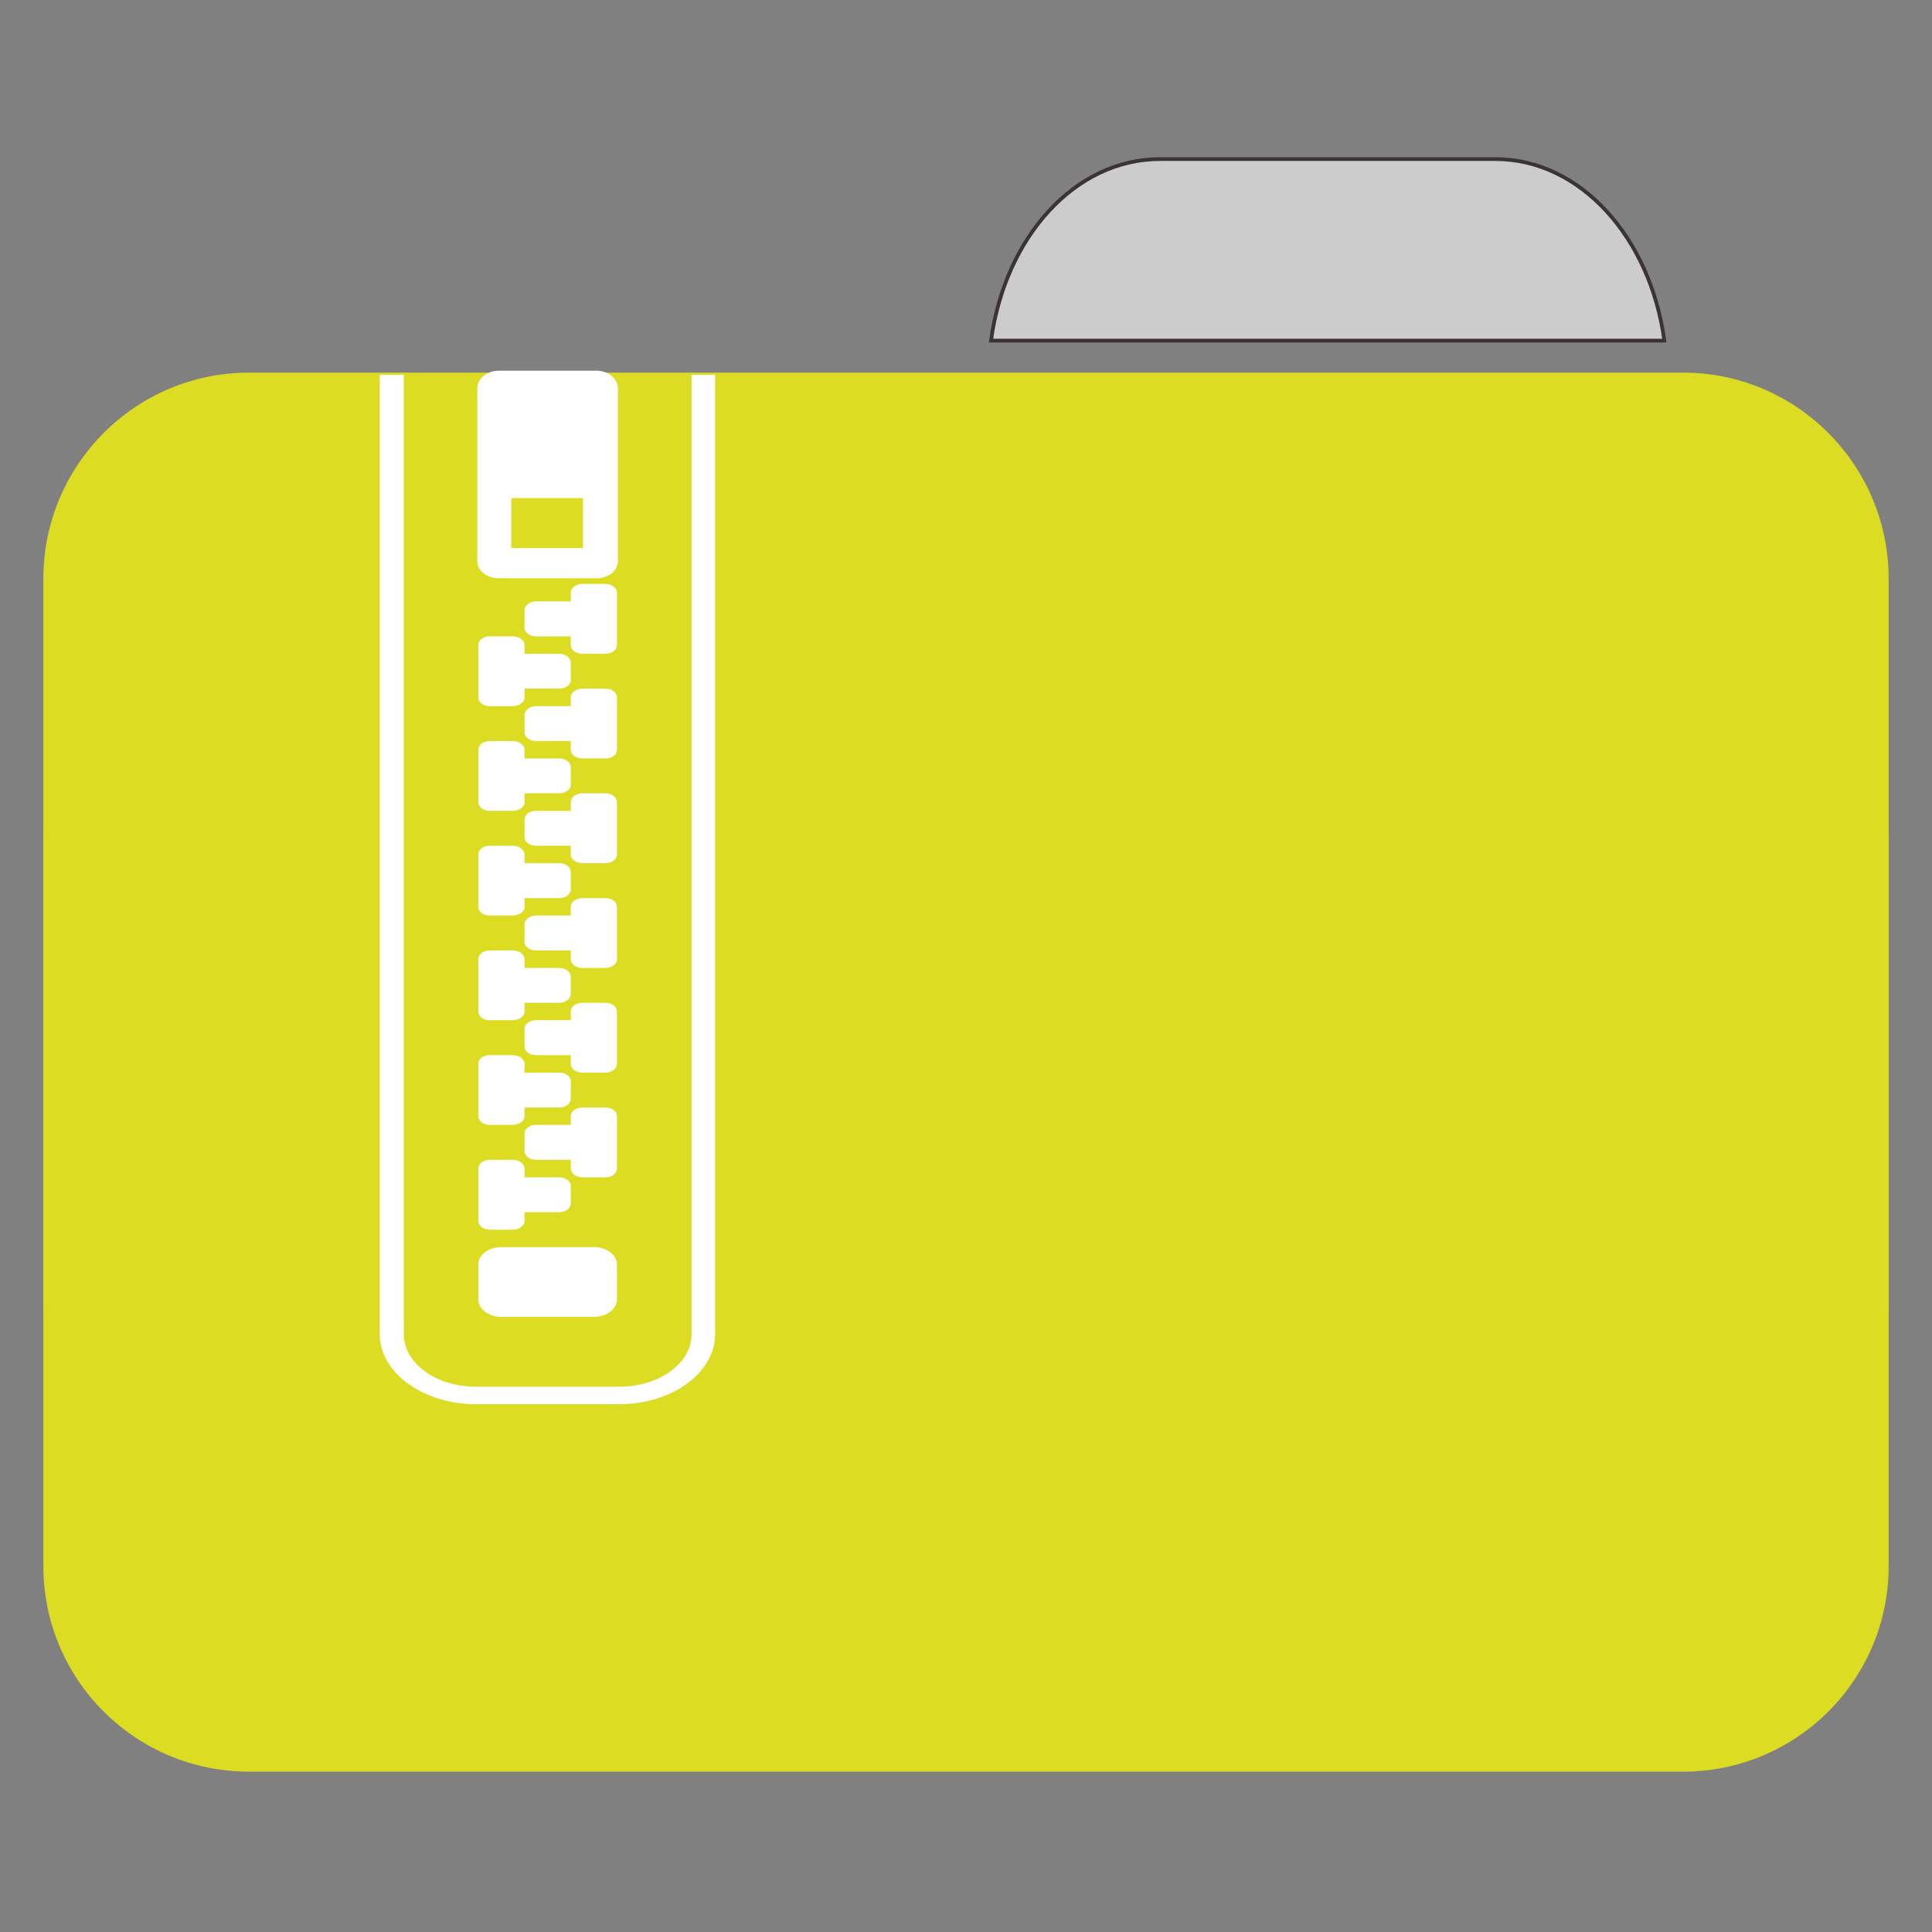 
<svg xmlns="http://www.w3.org/2000/svg" xmlns:xlink="http://www.w3.org/1999/xlink" width="16px" height="16px" viewBox="0 0 16 16" version="1.1">
<rect x="0" y="0" width="16" height="16" fill="#808080" stroke="none"/>
<g id="surface1">
<path style="fill-rule:nonzero;fill:rgb(80%,80%,80%);fill-opacity:1;stroke-width:1;stroke-linecap:butt;stroke-linejoin:miter;stroke:rgb(23.137%,20.392%,20.392%);stroke-opacity:1;stroke-miterlimit:4;" d="M 309.875 42.5 C 287.125 42.5 268.5 63.375 264.75 91 L 444.625 91 C 440.875 63.375 422.125 42.5 399.5 42.5 Z M 309.875 42.5 " transform="matrix(0.031,0,0,0.031,0,0)"/>
<path style=" stroke:none;fill-rule:nonzero;fill:#DCDC23;fill-opacity:1;" d="M 2.062 3.086 L 13.938 3.086 C 14.879 3.086 15.641 3.852 15.641 4.793 L 15.641 10.777 C 15.641 11.719 14.879 12.48 13.938 12.48 L 2.062 12.48 C 1.121 12.48 0.359 11.719 0.359 10.777 L 0.359 4.793 C 0.359 3.852 1.121 3.086 2.062 3.086 Z M 2.062 3.086 "/>
<path style=" stroke:none;fill-rule:nonzero;fill:#DCDC23;fill-opacity:1;" d="M 2.062 5.277 L 13.938 5.277 C 14.879 5.277 15.641 6.043 15.641 6.984 L 15.641 12.969 C 15.641 13.91 14.879 14.672 13.938 14.672 L 2.062 14.672 C 1.121 14.672 0.359 13.91 0.359 12.969 L 0.359 6.984 C 0.359 6.043 1.121 5.277 2.062 5.277 Z M 2.062 5.277 "/>
<path style=" stroke:none;fill-rule:nonzero;fill:rgb(100%,100%,100%);fill-opacity:1;" d="M 4.152 10.328 L 4.918 10.328 C 5.023 10.328 5.109 10.391 5.109 10.473 L 5.109 10.762 C 5.109 10.84 5.023 10.906 4.918 10.906 L 4.152 10.906 C 4.047 10.906 3.961 10.84 3.961 10.762 L 3.961 10.473 C 3.961 10.391 4.047 10.328 4.152 10.328 Z M 4.152 10.328 "/>
<path style=" stroke:none;fill-rule:nonzero;fill:rgb(100%,100%,100%);fill-opacity:1;" d="M 4.055 9.605 C 4.004 9.605 3.961 9.637 3.961 9.676 L 3.961 10.109 C 3.961 10.152 4.004 10.184 4.055 10.184 L 4.246 10.184 C 4.297 10.184 4.344 10.152 4.344 10.109 L 4.344 10.039 L 4.629 10.039 C 4.684 10.039 4.727 10.008 4.727 9.965 L 4.727 9.82 C 4.727 9.781 4.684 9.75 4.629 9.75 L 4.344 9.75 L 4.344 9.676 C 4.344 9.637 4.297 9.605 4.246 9.605 Z M 4.055 9.605 "/>
<path style=" stroke:none;fill-rule:nonzero;fill:rgb(100%,100%,100%);fill-opacity:1;" d="M 4.055 8.738 C 4.004 8.738 3.961 8.77 3.961 8.809 L 3.961 9.242 C 3.961 9.285 4.004 9.316 4.055 9.316 L 4.246 9.316 C 4.297 9.316 4.344 9.285 4.344 9.242 L 4.344 9.172 L 4.629 9.172 C 4.684 9.172 4.727 9.141 4.727 9.098 L 4.727 8.953 C 4.727 8.914 4.684 8.883 4.629 8.883 L 4.344 8.883 L 4.344 8.809 C 4.344 8.77 4.297 8.738 4.246 8.738 Z M 4.055 8.738 "/>
<path style=" stroke:none;fill-rule:nonzero;fill:rgb(100%,100%,100%);fill-opacity:1;" d="M 4.055 7.871 C 4.004 7.871 3.961 7.902 3.961 7.945 L 3.961 8.375 C 3.961 8.418 4.004 8.449 4.055 8.449 L 4.246 8.449 C 4.297 8.449 4.344 8.418 4.344 8.375 L 4.344 8.305 L 4.629 8.305 C 4.684 8.305 4.727 8.273 4.727 8.23 L 4.727 8.09 C 4.727 8.047 4.684 8.016 4.629 8.016 L 4.344 8.016 L 4.344 7.945 C 4.344 7.902 4.297 7.871 4.246 7.871 Z M 4.055 7.871 "/>
<path style=" stroke:none;fill-rule:nonzero;fill:rgb(100%,100%,100%);fill-opacity:1;" d="M 4.055 7.004 C 4.004 7.004 3.961 7.035 3.961 7.078 L 3.961 7.512 C 3.961 7.551 4.004 7.582 4.055 7.582 L 4.246 7.582 C 4.297 7.582 4.344 7.551 4.344 7.512 L 4.344 7.438 L 4.629 7.438 C 4.684 7.438 4.727 7.406 4.727 7.367 L 4.727 7.223 C 4.727 7.18 4.684 7.148 4.629 7.148 L 4.344 7.148 L 4.344 7.078 C 4.344 7.035 4.297 7.004 4.246 7.004 Z M 4.055 7.004 "/>
<path style=" stroke:none;fill-rule:nonzero;fill:rgb(100%,100%,100%);fill-opacity:1;" d="M 4.055 6.137 C 4.004 6.137 3.961 6.168 3.961 6.211 L 3.961 6.645 C 3.961 6.684 4.004 6.715 4.055 6.715 L 4.246 6.715 C 4.297 6.715 4.344 6.684 4.344 6.645 L 4.344 6.57 L 4.629 6.57 C 4.684 6.57 4.727 6.539 4.727 6.5 L 4.727 6.355 C 4.727 6.312 4.684 6.281 4.629 6.281 L 4.344 6.281 L 4.344 6.211 C 4.344 6.168 4.297 6.137 4.246 6.137 Z M 4.055 6.137 "/>
<path style=" stroke:none;fill-rule:nonzero;fill:rgb(100%,100%,100%);fill-opacity:1;" d="M 4.055 5.27 C 4.004 5.27 3.961 5.301 3.961 5.344 L 3.961 5.777 C 3.961 5.816 4.004 5.848 4.055 5.848 L 4.246 5.848 C 4.297 5.848 4.344 5.816 4.344 5.777 L 4.344 5.703 L 4.629 5.703 C 4.684 5.703 4.727 5.672 4.727 5.633 L 4.727 5.488 C 4.727 5.449 4.684 5.414 4.629 5.414 L 4.344 5.414 L 4.344 5.344 C 4.344 5.301 4.297 5.27 4.246 5.27 Z M 4.055 5.27 "/>
<path style=" stroke:none;fill-rule:nonzero;fill:rgb(100%,100%,100%);fill-opacity:1;" d="M 5.016 9.172 C 5.066 9.172 5.109 9.203 5.109 9.242 L 5.109 9.676 C 5.109 9.719 5.066 9.75 5.016 9.75 L 4.824 9.75 C 4.77 9.75 4.727 9.719 4.727 9.676 L 4.727 9.605 L 4.438 9.605 C 4.387 9.605 4.344 9.574 4.344 9.531 L 4.344 9.387 C 4.344 9.348 4.387 9.316 4.438 9.316 L 4.727 9.316 L 4.727 9.242 C 4.727 9.203 4.77 9.172 4.824 9.172 Z M 5.016 9.172 "/>
<path style=" stroke:none;fill-rule:nonzero;fill:rgb(100%,100%,100%);fill-opacity:1;" d="M 5.016 8.305 C 5.066 8.305 5.109 8.336 5.109 8.375 L 5.109 8.809 C 5.109 8.852 5.066 8.883 5.016 8.883 L 4.824 8.883 C 4.77 8.883 4.727 8.852 4.727 8.809 L 4.727 8.738 L 4.438 8.738 C 4.387 8.738 4.344 8.707 4.344 8.664 L 4.344 8.52 C 4.344 8.48 4.387 8.449 4.438 8.449 L 4.727 8.449 L 4.727 8.375 C 4.727 8.336 4.77 8.305 4.824 8.305 Z M 5.016 8.305 "/>
<path style=" stroke:none;fill-rule:nonzero;fill:rgb(100%,100%,100%);fill-opacity:1;" d="M 5.016 7.438 C 5.066 7.438 5.109 7.469 5.109 7.512 L 5.109 7.945 C 5.109 7.984 5.066 8.016 5.016 8.016 L 4.824 8.016 C 4.77 8.016 4.727 7.984 4.727 7.945 L 4.727 7.871 L 4.438 7.871 C 4.387 7.871 4.344 7.84 4.344 7.801 L 4.344 7.656 C 4.344 7.613 4.387 7.582 4.438 7.582 L 4.727 7.582 L 4.727 7.512 C 4.727 7.469 4.77 7.438 4.824 7.438 Z M 5.016 7.438 "/>
<path style=" stroke:none;fill-rule:nonzero;fill:rgb(100%,100%,100%);fill-opacity:1;" d="M 5.016 6.57 C 5.066 6.57 5.109 6.602 5.109 6.645 L 5.109 7.078 C 5.109 7.117 5.066 7.148 5.016 7.148 L 4.824 7.148 C 4.77 7.148 4.727 7.117 4.727 7.078 L 4.727 7.004 L 4.438 7.004 C 4.387 7.004 4.344 6.973 4.344 6.934 L 4.344 6.789 C 4.344 6.746 4.387 6.715 4.438 6.715 L 4.727 6.715 L 4.727 6.645 C 4.727 6.602 4.77 6.57 4.824 6.57 Z M 5.016 6.57 "/>
<path style=" stroke:none;fill-rule:nonzero;fill:rgb(100%,100%,100%);fill-opacity:1;" d="M 5.016 5.703 C 5.066 5.703 5.109 5.734 5.109 5.777 L 5.109 6.211 C 5.109 6.25 5.066 6.281 5.016 6.281 L 4.824 6.281 C 4.77 6.281 4.727 6.25 4.727 6.211 L 4.727 6.137 L 4.438 6.137 C 4.387 6.137 4.344 6.105 4.344 6.066 L 4.344 5.922 C 4.344 5.883 4.387 5.848 4.438 5.848 L 4.727 5.848 L 4.727 5.777 C 4.727 5.734 4.77 5.703 4.824 5.703 Z M 5.016 5.703 "/>
<path style=" stroke:none;fill-rule:nonzero;fill:rgb(100%,100%,100%);fill-opacity:1;" d="M 5.016 4.836 C 5.066 4.836 5.109 4.867 5.109 4.91 L 5.109 5.344 C 5.109 5.383 5.066 5.414 5.016 5.414 L 4.824 5.414 C 4.77 5.414 4.727 5.383 4.727 5.344 L 4.727 5.27 L 4.438 5.27 C 4.387 5.27 4.344 5.238 4.344 5.199 L 4.344 5.055 C 4.344 5.016 4.387 4.98 4.438 4.98 L 4.727 4.98 L 4.727 4.91 C 4.727 4.867 4.77 4.836 4.824 4.836 Z M 5.016 4.836 "/>
<path style=" stroke:none;fill-rule:nonzero;fill:rgb(100%,100%,100%);fill-opacity:1;" d="M 3.145 3.105 L 3.145 11.051 C 3.145 11.367 3.504 11.629 3.941 11.629 L 5.129 11.629 C 5.566 11.629 5.922 11.367 5.922 11.051 L 5.922 3.105 L 5.727 3.105 L 5.727 11.051 C 5.727 11.289 5.461 11.484 5.129 11.484 L 3.941 11.484 C 3.609 11.484 3.344 11.289 3.344 11.051 L 3.344 3.105 Z M 3.145 3.105 "/>
<path style=" stroke:none;fill-rule:nonzero;fill:rgb(100%,100%,100%);fill-opacity:1;" d="M 4.133 3.07 C 4.031 3.07 3.953 3.137 3.953 3.215 L 3.953 4.648 C 3.953 4.727 4.031 4.789 4.133 4.789 L 4.938 4.789 C 5.039 4.789 5.117 4.727 5.117 4.648 L 5.117 3.215 C 5.117 3.137 5.039 3.07 4.938 3.07 Z M 4.234 4.125 L 4.828 4.125 L 4.828 4.539 L 4.234 4.539 Z M 4.234 4.125 "/>
</g>
</svg>
